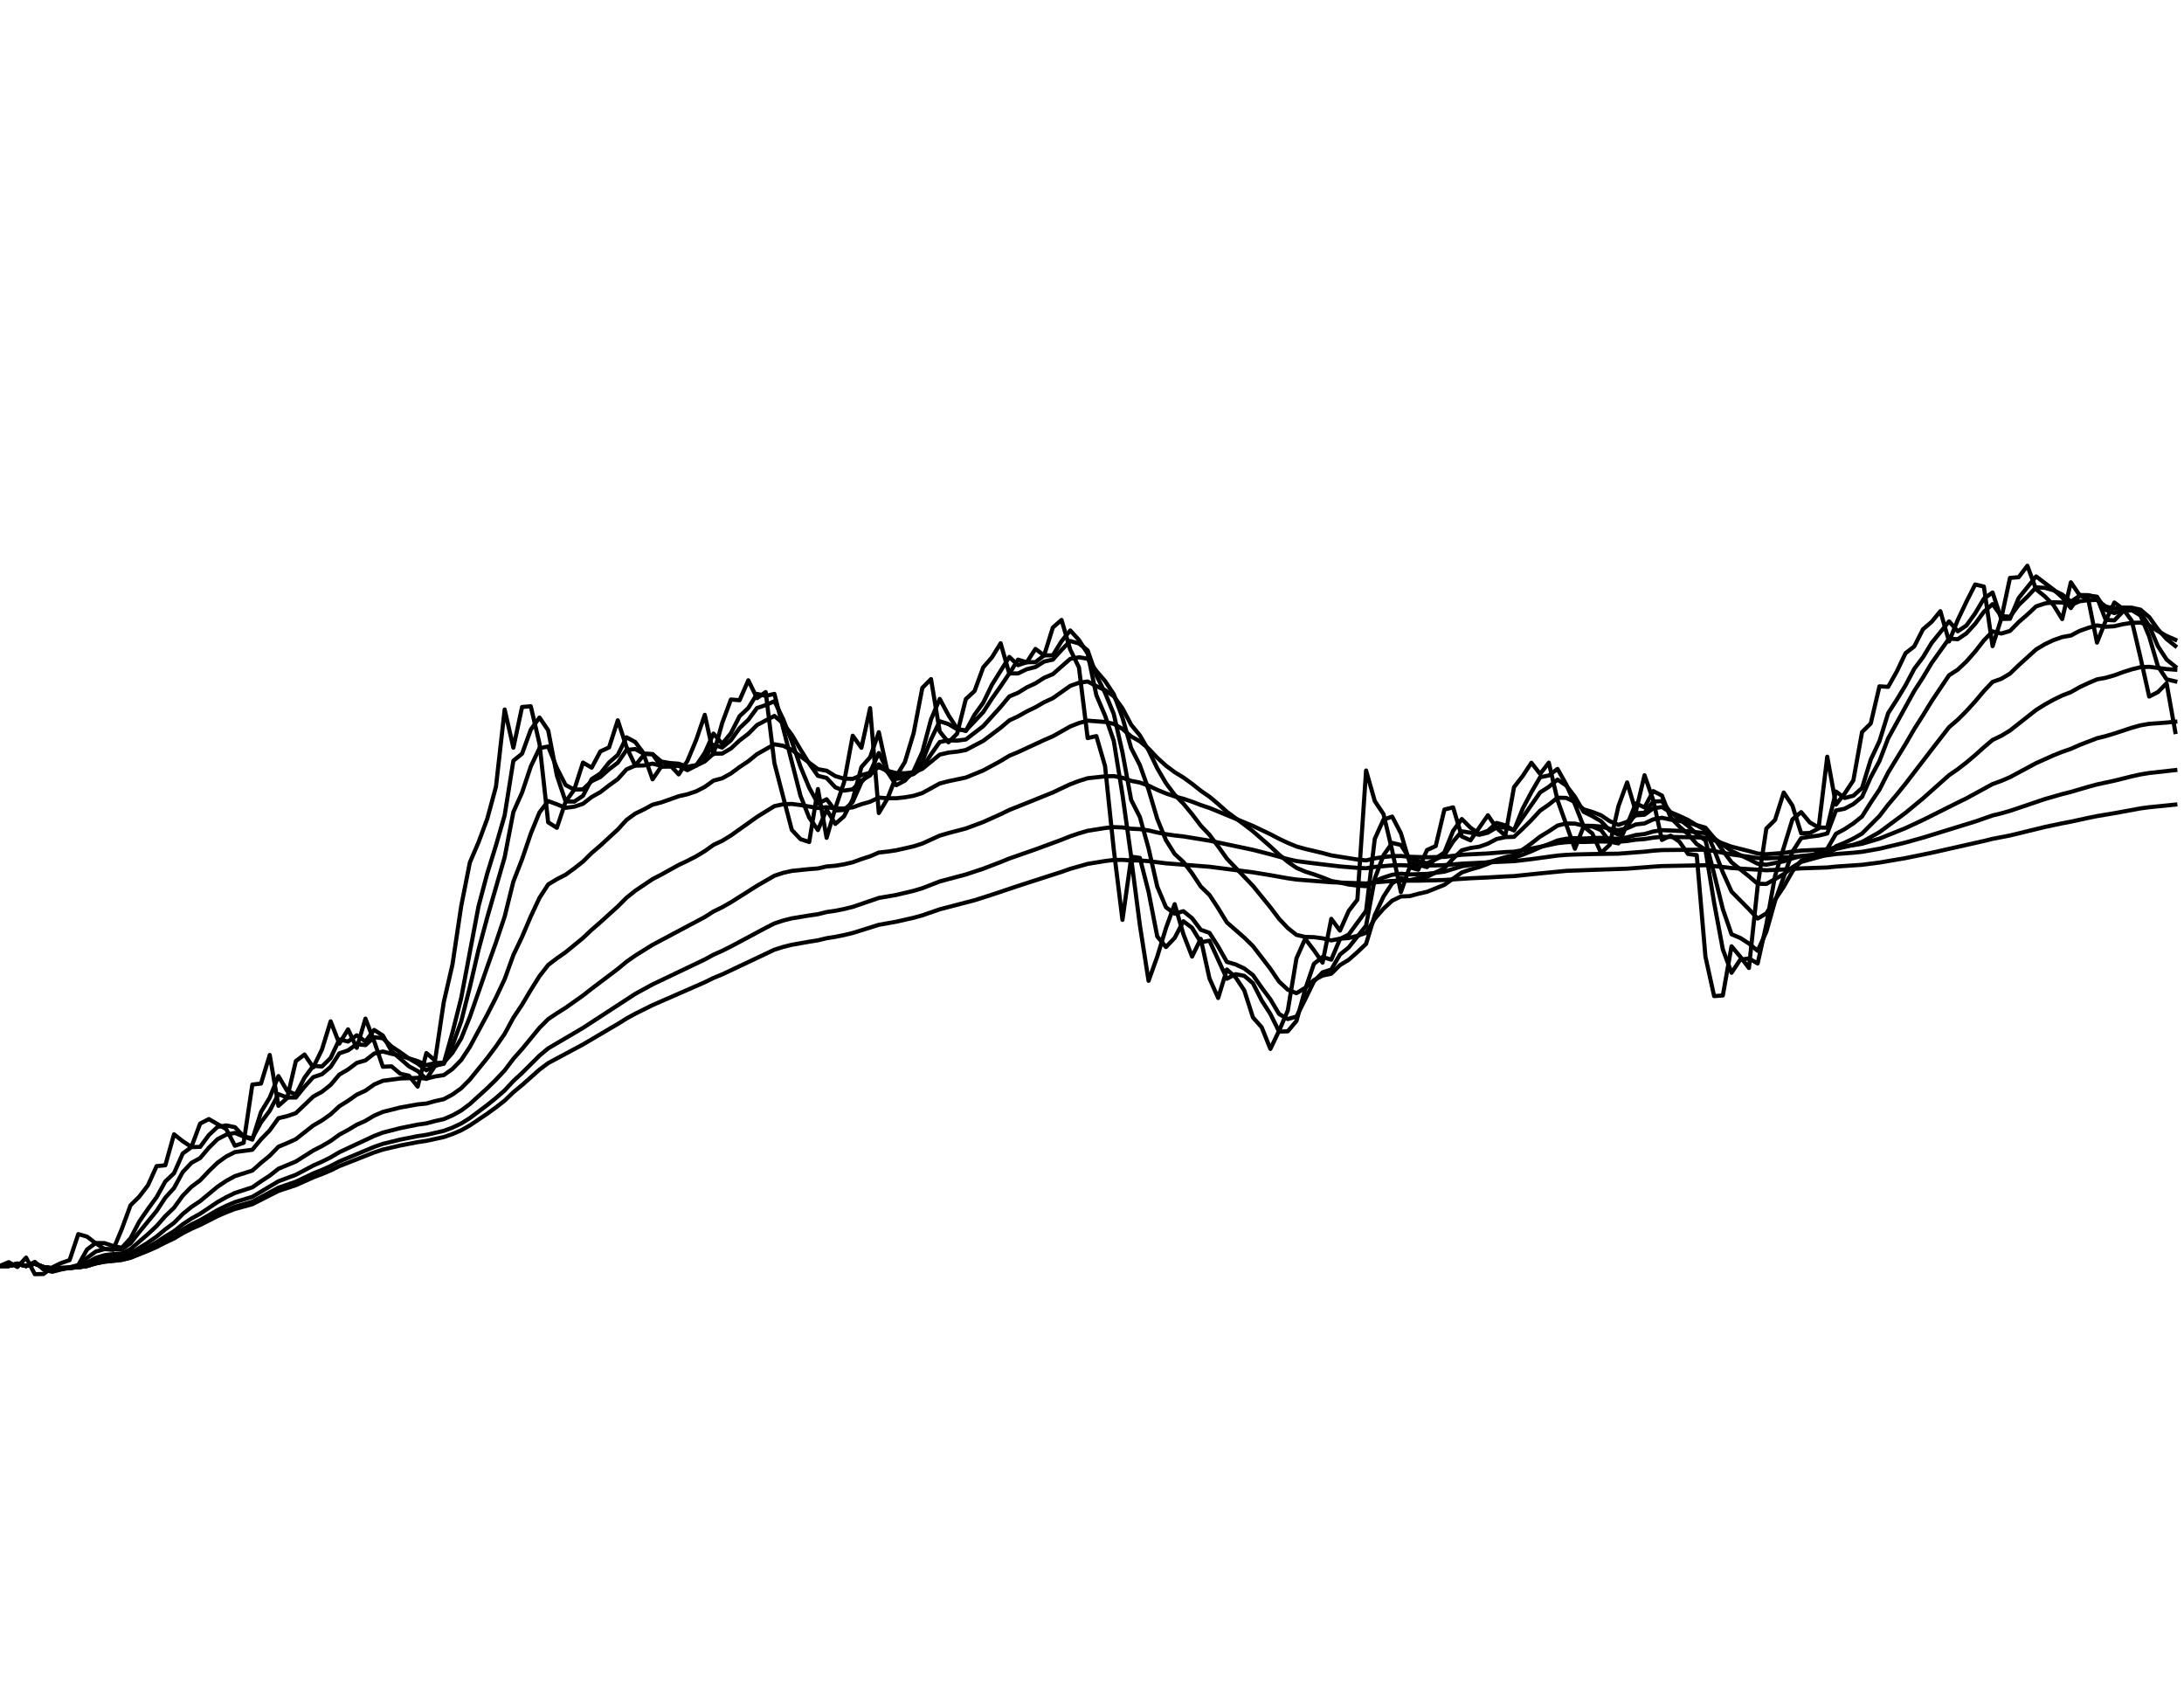 <?xml version="1.0" encoding="utf-8" standalone="no"?>
<!DOCTYPE svg PUBLIC "-//W3C//DTD SVG 1.1//EN"
  "http://www.w3.org/Graphics/SVG/1.1/DTD/svg11.dtd">
<svg xmlns:xlink="http://www.w3.org/1999/xlink" width="792pt" height="612pt" viewBox="0 0 792 612" xmlns="http://www.w3.org/2000/svg" version="1.1">
 <defs>
  <style type="text/css">*{stroke-linejoin: round; stroke-linecap: butt}</style>
 </defs>
 <g id="figure_1">
  <g id="patch_1">
   <path d="M 0 612 
L 792 612 
L 792 0 
L 0 0 
z
" style="fill: #ffffff"/>
  </g>
  <g id="axes_1">
   <g id="line2d_1">
    <path d="M 0 459 
L 3.155 457.653 
L 6.311 459.423 
L 9.466 455.99 
L 12.622 462.01 
L 15.777 461.944 
L 18.932 459.541 
L 22.088 458.01 
L 25.243 456.901 
L 28.398 447.476 
L 31.554 448.386 
L 34.709 450.802 
L 37.865 452.861 
L 41.02 453.178 
L 44.175 445.616 
L 47.331 437.033 
L 50.486 433.912 
L 53.641 429.807 
L 56.797 422.832 
L 59.952 422.517 
L 63.108 411.285 
L 66.263 413.794 
L 69.418 415.874 
L 72.574 407.409 
L 75.729 405.767 
L 82.04 409.405 
L 85.195 415.442 
L 88.351 414.382 
L 91.506 393.267 
L 94.661 392.879 
L 97.817 382.52 
L 100.972 400.967 
L 104.127 398.163 
L 107.283 384.755 
L 110.438 382.366 
L 113.594 387.033 
L 116.749 380.557 
L 119.904 370.333 
L 123.06 378.406 
L 126.215 373.234 
L 129.371 379.942 
L 132.526 369.342 
L 135.681 377.523 
L 138.837 386.801 
L 141.992 386.647 
L 145.147 389.315 
L 148.303 390.05 
L 151.458 394.004 
L 154.614 381.827 
L 157.769 384.524 
L 160.924 363.376 
L 164.08 349.753 
L 167.235 328.645 
L 170.39 312.729 
L 173.546 305.37 
L 176.701 296.884 
L 179.857 285.255 
L 183.012 257.27 
L 186.167 271.102 
L 189.323 256.345 
L 192.478 256.09 
L 195.633 269.621 
L 198.789 298.168 
L 201.944 300.152 
L 205.1 290.712 
L 208.255 286.308 
L 211.41 276.507 
L 214.566 278.345 
L 217.721 272.456 
L 220.876 271.003 
L 224.032 261.187 
L 227.187 270.838 
L 230.343 277.576 
L 233.498 273.714 
L 236.653 282.581 
L 239.809 277.91 
L 242.964 277.409 
L 246.12 280.795 
L 249.275 275.941 
L 252.43 268.373 
L 255.586 259.192 
L 258.741 273.449 
L 261.896 262.156 
L 265.052 253.643 
L 268.207 253.896 
L 271.363 246.67 
L 274.518 253.136 
L 277.673 250.927 
L 280.829 276.707 
L 287.139 300.919 
L 290.295 304.281 
L 293.45 305.3 
L 296.606 286.104 
L 299.761 303.789 
L 302.916 293.083 
L 306.072 283.73 
L 309.227 266.77 
L 312.382 271.135 
L 315.538 256.759 
L 318.693 294.807 
L 321.849 289.548 
L 325.004 281.468 
L 328.159 276.274 
L 331.315 265.857 
L 334.47 249.42 
L 337.625 246.235 
L 340.781 265.238 
L 343.936 269.161 
L 347.092 266.02 
L 350.247 253.484 
L 353.402 250.581 
L 356.558 241.967 
L 359.713 238.355 
L 362.869 233.244 
L 366.024 244.28 
L 369.179 239.178 
L 372.335 240.157 
L 375.49 235.292 
L 378.645 237.625 
L 381.801 227.526 
L 384.956 224.79 
L 388.112 235.534 
L 391.267 241.997 
L 394.422 267.62 
L 397.578 266.901 
L 400.733 277.776 
L 403.888 307.978 
L 407.044 333.54 
L 410.199 311.13 
L 413.355 335.412 
L 416.51 355.638 
L 419.665 346.88 
L 422.821 336.514 
L 425.976 327.844 
L 429.131 338.688 
L 432.287 346.843 
L 435.442 340.424 
L 438.598 354.774 
L 441.753 361.862 
L 444.908 351.548 
L 448.064 354.36 
L 451.219 359.103 
L 454.375 368.923 
L 457.53 372.47 
L 460.685 380.327 
L 463.841 373.77 
L 466.996 366.412 
L 470.151 347.476 
L 473.307 340.387 
L 476.462 344.537 
L 479.618 349.043 
L 482.773 333.174 
L 485.928 337.435 
L 489.084 330.322 
L 492.239 326.209 
L 495.394 279.384 
L 498.55 290.472 
L 501.705 295.188 
L 504.861 308.402 
L 508.016 323.492 
L 511.171 314.511 
L 514.327 315.332 
L 517.482 308.226 
L 520.637 306.778 
L 523.793 293.531 
L 526.948 292.739 
L 530.104 303.298 
L 533.259 304.702 
L 539.57 295.602 
L 542.725 300.222 
L 545.88 302.983 
L 549.036 285.424 
L 552.191 281.367 
L 555.347 276.574 
L 558.502 280.626 
L 561.657 276.541 
L 564.813 290.095 
L 571.124 307.766 
L 574.279 299.664 
L 577.434 302.213 
L 580.59 309.286 
L 583.745 306.32 
L 586.9 292.326 
L 590.056 283.696 
L 593.211 294.255 
L 596.367 281.097 
L 599.522 290.095 
L 602.677 304.561 
L 605.833 302.983 
L 608.988 305.159 
L 612.143 309.641 
L 615.299 310.066 
L 618.454 346.88 
L 621.61 361.181 
L 624.765 360.954 
L 627.92 343.126 
L 631.076 346.88 
L 634.231 350.987 
L 637.386 321.362 
L 640.542 300.431 
L 643.697 297.3 
L 646.853 287.363 
L 650.008 292.12 
L 653.163 302.143 
L 656.319 302.038 
L 659.474 300.396 
L 662.629 274.378 
L 665.785 291.742 
L 668.94 287.738 
L 672.096 282.952 
L 675.251 265.433 
L 678.406 262.318 
L 681.562 248.856 
L 684.717 249.044 
L 687.873 243.446 
L 691.028 236.836 
L 694.183 234.387 
L 697.339 228.176 
L 700.494 225.465 
L 703.649 221.612 
L 706.805 232.584 
L 709.96 224.79 
L 713.116 218.149 
L 716.271 211.925 
L 719.426 212.686 
L 722.582 234.297 
L 725.737 224.293 
L 728.892 209.544 
L 732.048 209.293 
L 735.203 205.139 
L 738.359 213.675 
L 741.514 216.232 
L 744.669 219.386 
L 747.825 224.468 
L 750.98 211.139 
L 754.135 215.804 
L 757.291 217.346 
L 760.446 233.004 
L 763.602 225.083 
L 766.757 218.465 
L 769.912 220.83 
L 773.068 225.083 
L 776.223 238.447 
L 779.378 252.567 
L 782.534 250.959 
L 785.689 247.761 
L 788.845 265.433 
L 788.845 265.433 
" clip-path="url(#p9fae71215c)" style="fill: none; stroke: #000000; stroke-width: 1.5; stroke-linecap: square"/>
   </g>
   <g id="line2d_2">
    <path d="M 0 459 
L 3.155 459 
L 6.311 458.102 
L 9.466 459.113 
L 12.622 457.553 
L 15.777 460.32 
L 18.932 461.145 
L 28.398 458.696 
L 31.554 453.065 
L 34.709 450.702 
L 37.865 450.742 
L 41.02 451.772 
L 44.175 452.446 
L 47.331 449.001 
L 50.486 442.973 
L 53.641 438.396 
L 56.797 434.065 
L 59.952 428.394 
L 63.108 425.399 
L 66.263 418.251 
L 69.418 415.944 
L 72.574 415.851 
L 75.729 411.568 
L 78.884 408.611 
L 82.04 408.064 
L 85.195 408.708 
L 88.351 412.059 
L 91.506 413.226 
L 94.661 403.179 
L 97.817 397.976 
L 100.972 390.18 
L 104.127 395.555 
L 107.283 396.84 
L 110.438 390.737 
L 113.594 386.481 
L 116.749 386.704 
L 119.904 383.602 
L 123.06 376.906 
L 126.215 377.648 
L 129.371 375.385 
L 132.526 377.626 
L 135.681 373.447 
L 138.837 375.474 
L 141.992 381.125 
L 148.303 386.64 
L 151.458 388.367 
L 154.614 391.224 
L 157.769 386.521 
L 160.924 385.552 
L 164.08 374.385 
L 167.235 361.924 
L 173.546 328.549 
L 176.701 316.699 
L 179.857 306.53 
L 183.012 295.612 
L 186.167 275.829 
L 189.323 273.292 
L 192.478 264.566 
L 195.633 260.174 
L 198.789 264.792 
L 201.944 281.19 
L 205.1 290.594 
L 208.255 290.664 
L 211.41 288.54 
L 214.566 282.499 
L 217.721 280.462 
L 220.876 276.475 
L 224.032 273.734 
L 227.187 267.347 
L 230.343 269.034 
L 233.498 273.26 
L 236.653 273.463 
L 239.809 278.012 
L 242.964 277.96 
L 246.12 277.694 
L 249.275 279.261 
L 252.43 277.628 
L 255.586 272.973 
L 258.741 265.994 
L 261.896 269.706 
L 265.052 265.876 
L 268.207 259.669 
L 271.363 256.727 
L 274.518 251.602 
L 277.673 252.325 
L 280.829 251.592 
L 290.295 288.573 
L 293.45 296.475 
L 296.606 300.976 
L 299.761 293.572 
L 302.916 298.761 
L 306.072 296.002 
L 309.227 289.845 
L 312.382 278.129 
L 315.538 274.562 
L 318.693 265.482 
L 321.849 279.909 
L 325.004 284.713 
L 328.159 283.045 
L 331.315 279.615 
L 334.47 272.651 
L 337.625 260.845 
L 340.781 253.426 
L 343.936 259.308 
L 347.092 264.159 
L 350.247 265.043 
L 353.402 259.171 
L 356.558 254.804 
L 359.713 248.287 
L 366.024 238.196 
L 369.179 241.186 
L 372.335 240.124 
L 375.49 240.091 
L 378.645 237.649 
L 381.801 237.612 
L 384.956 232.505 
L 388.112 228.599 
L 391.267 232.054 
L 394.422 236.987 
L 397.578 252.07 
L 400.733 259.475 
L 403.888 268.62 
L 407.044 288.077 
L 410.199 310.623 
L 413.355 311.061 
L 416.51 323.342 
L 419.665 339.57 
L 422.821 343.381 
L 425.976 340.085 
L 429.131 334.044 
L 432.287 336.424 
L 435.442 341.643 
L 438.598 341.092 
L 444.908 354.89 
L 448.064 353.227 
L 451.219 353.829 
L 454.375 356.525 
L 457.53 362.765 
L 460.685 367.658 
L 463.841 374.055 
L 466.996 373.95 
L 470.151 370.183 
L 473.307 358.757 
L 476.462 349.498 
L 479.618 346.986 
L 482.773 347.975 
L 485.928 340.465 
L 489.084 338.866 
L 495.394 330.265 
L 498.55 304.156 
L 501.705 297.178 
L 504.861 296.089 
L 508.016 302.137 
L 511.171 312.708 
L 517.482 314.419 
L 520.637 311.28 
L 523.793 309.08 
L 526.948 301.26 
L 530.104 296.979 
L 533.259 300.12 
L 536.414 302.37 
L 539.57 301.25 
L 542.725 298.381 
L 545.88 299.285 
L 549.036 301.124 
L 552.191 293.202 
L 555.347 287.229 
L 558.502 281.822 
L 561.657 281.178 
L 564.813 278.808 
L 567.968 284.41 
L 571.124 291.621 
L 574.279 299.647 
L 577.434 299.684 
L 580.59 300.988 
L 583.745 305.189 
L 586.9 305.806 
L 590.056 299.058 
L 593.211 291.31 
L 596.367 292.772 
L 599.522 286.851 
L 602.677 288.452 
L 605.833 296.454 
L 608.988 299.697 
L 612.143 302.419 
L 615.299 306.054 
L 618.454 308.109 
L 621.61 327.343 
L 624.765 344.258 
L 627.92 352.713 
L 631.076 347.985 
L 634.231 347.521 
L 637.386 349.345 
L 640.542 335.253 
L 643.697 317.598 
L 650.008 297.091 
L 653.163 294.471 
L 656.319 298.217 
L 659.474 300.039 
L 662.629 300.122 
L 665.785 287.002 
L 668.94 289.35 
L 672.096 288.525 
L 675.251 285.722 
L 678.406 275.419 
L 681.562 268.746 
L 684.717 258.584 
L 687.873 253.69 
L 691.028 248.475 
L 694.183 242.508 
L 697.339 238.326 
L 700.494 233.113 
L 706.805 225.305 
L 709.96 228.894 
L 713.116 226.79 
L 716.271 222.392 
L 719.426 217.068 
L 722.582 214.828 
L 725.737 224.431 
L 728.892 224.36 
L 732.048 216.84 
L 738.359 209.005 
L 744.669 213.776 
L 747.825 216.581 
L 750.98 220.482 
L 754.135 215.75 
L 757.291 215.789 
L 760.446 216.583 
L 763.602 224.748 
L 766.757 224.938 
L 769.912 221.69 
L 773.068 221.262 
L 776.223 223.169 
L 779.378 230.778 
L 782.534 241.588 
L 785.689 246.314 
L 788.845 247.066 
L 788.845 247.066 
" clip-path="url(#p9fae71215c)" style="fill: none; stroke: #000000; stroke-width: 1.5; stroke-linecap: square"/>
   </g>
   <g id="line2d_3">
    <path d="M 0 459 
L 3.155 459 
L 6.311 458.211 
L 9.466 459.048 
L 12.622 457.911 
L 15.777 459.837 
L 18.932 460.543 
L 22.088 460.221 
L 28.398 459.296 
L 31.554 456.135 
L 34.709 453.814 
L 37.865 452.918 
L 44.175 452.983 
L 47.331 450.812 
L 50.486 446.758 
L 56.797 439.075 
L 59.952 434.267 
L 63.108 430.783 
L 66.263 424.994 
L 69.418 421.646 
L 72.574 419.903 
L 75.729 416.179 
L 78.884 413.066 
L 82.04 411.419 
L 85.195 410.785 
L 88.351 412.107 
L 91.506 412.729 
L 94.661 406.94 
L 97.817 402.75 
L 100.972 396.736 
L 104.127 397.936 
L 107.283 397.967 
L 110.438 394.042 
L 113.594 390.567 
L 116.749 389.503 
L 119.904 386.839 
L 123.06 381.931 
L 126.215 380.864 
L 129.371 378.588 
L 132.526 378.953 
L 135.681 376.084 
L 138.837 376.463 
L 141.992 379.451 
L 145.147 381.547 
L 148.303 383.814 
L 151.458 385.646 
L 154.614 388.081 
L 157.769 386.228 
L 160.924 385.728 
L 164.08 379.117 
L 167.235 370.392 
L 170.39 357.91 
L 173.546 344.347 
L 176.701 332.632 
L 183.012 310.815 
L 186.167 294.435 
L 189.323 287.375 
L 192.478 277.935 
L 195.633 271.289 
L 198.789 270.674 
L 201.944 278.479 
L 205.1 284.637 
L 208.255 286.312 
L 211.41 286.206 
L 214.566 283.252 
L 217.721 281.732 
L 220.876 278.935 
L 224.032 276.551 
L 227.187 271.949 
L 230.343 271.594 
L 233.498 273.33 
L 236.653 273.461 
L 239.809 276.128 
L 242.964 276.675 
L 246.12 276.914 
L 249.275 278.061 
L 252.43 277.414 
L 255.586 274.712 
L 258.741 270.076 
L 261.896 271.047 
L 265.052 268.408 
L 268.207 264.003 
L 271.363 260.997 
L 274.518 256.721 
L 277.673 255.659 
L 280.829 254.245 
L 283.984 260.706 
L 287.139 268.826 
L 290.295 278.039 
L 293.45 285.623 
L 296.606 291.346 
L 299.761 289.811 
L 302.916 293.902 
L 306.072 293.691 
L 309.227 290.784 
L 312.382 283.622 
L 315.538 279.942 
L 318.693 273.035 
L 321.849 279.363 
L 325.004 282.376 
L 328.159 282.144 
L 331.315 280.447 
L 334.47 276.115 
L 337.625 268.083 
L 340.781 261.505 
L 343.936 262.552 
L 347.092 264.438 
L 350.247 264.878 
L 356.558 258.193 
L 359.713 253.325 
L 362.869 248.848 
L 366.024 244.168 
L 369.179 244.187 
L 372.335 242.653 
L 375.49 241.866 
L 378.645 239.878 
L 381.801 239.174 
L 384.956 235.68 
L 388.112 232.427 
L 391.267 233.322 
L 394.422 235.816 
L 397.578 244.869 
L 400.733 251.202 
L 403.888 258.847 
L 407.044 272.807 
L 410.199 290.047 
L 413.355 296.23 
L 416.51 307.586 
L 419.665 321.473 
L 422.821 328.96 
L 425.976 331.284 
L 429.131 330.391 
L 432.287 332.937 
L 435.442 337.136 
L 438.598 338.244 
L 441.753 343.201 
L 444.908 348.776 
L 448.064 349.689 
L 451.219 351.162 
L 454.375 353.579 
L 457.53 358.121 
L 460.685 362.349 
L 463.841 367.667 
L 466.996 369.495 
L 470.151 368.604 
L 473.307 362.37 
L 476.462 355.883 
L 479.618 352.565 
L 482.773 351.544 
L 485.928 346.106 
L 489.084 343.554 
L 495.394 335.633 
L 498.55 318.554 
L 501.705 310.123 
L 504.861 305.638 
L 508.016 306.38 
L 511.171 311.292 
L 517.482 313.024 
L 523.793 310.103 
L 526.948 305.148 
L 530.104 301.428 
L 533.259 301.925 
L 536.414 302.705 
L 539.57 301.925 
L 542.725 300.027 
L 545.88 300.055 
L 549.036 300.938 
L 558.502 287.326 
L 561.657 285.307 
L 564.813 282.681 
L 567.968 284.814 
L 571.124 288.901 
L 574.279 294.363 
L 577.434 295.918 
L 580.59 297.765 
L 583.745 301.123 
L 586.9 302.643 
L 590.056 299.593 
L 593.211 294.875 
L 596.367 294.687 
L 599.522 290.645 
L 602.677 290.49 
L 605.833 294.602 
L 612.143 299.46 
L 615.299 302.462 
L 618.454 304.703 
L 621.61 316.851 
L 624.765 329.641 
L 627.92 338.765 
L 631.076 340.088 
L 634.231 342.116 
L 637.386 344.757 
L 640.542 337.867 
L 643.697 326.713 
L 646.853 317.964 
L 650.008 308.847 
L 653.163 303.901 
L 656.319 303.383 
L 659.474 302.987 
L 662.629 302.222 
L 665.785 293.876 
L 668.94 293.229 
L 672.096 291.55 
L 675.251 288.932 
L 678.406 281.828 
L 681.562 275.941 
L 684.717 267.728 
L 694.183 250.523 
L 697.339 245.657 
L 700.494 240.385 
L 706.805 231.551 
L 709.96 231.78 
L 713.116 229.638 
L 716.271 226.17 
L 719.426 221.847 
L 722.582 219.057 
L 725.737 223.398 
L 728.892 223.615 
L 732.048 219.37 
L 735.203 216.341 
L 738.359 212.968 
L 741.514 213.142 
L 744.669 214.021 
L 747.825 215.566 
L 750.98 218.144 
L 754.135 216.059 
L 757.291 215.978 
L 760.446 216.361 
L 763.602 221.158 
L 766.757 222.311 
L 769.912 221.188 
L 773.068 221.092 
L 776.223 222.246 
L 779.378 226.928 
L 782.534 234.303 
L 785.689 239.155 
L 788.845 241.707 
L 788.845 241.707 
" clip-path="url(#p9fae71215c)" style="fill: none; stroke: #000000; stroke-width: 1.5; stroke-linecap: square"/>
   </g>
   <g id="line2d_4">
    <path d="M 0 459 
L 3.155 459 
L 6.311 458.268 
L 9.466 459.018 
L 12.622 458.078 
L 15.777 459.604 
L 18.932 460.18 
L 22.088 460.035 
L 28.398 459.454 
L 31.554 457.872 
L 34.709 456.099 
L 37.865 455.136 
L 41.02 454.731 
L 44.175 454.46 
L 47.331 452.939 
L 53.641 447.494 
L 56.797 444.546 
L 59.952 440.951 
L 63.108 437.918 
L 66.263 433.551 
L 69.418 430.328 
L 72.574 427.98 
L 75.729 424.645 
L 78.884 421.592 
L 82.04 419.336 
L 85.195 417.738 
L 91.506 416.891 
L 94.661 413.093 
L 97.817 409.848 
L 100.972 405.454 
L 104.127 404.703 
L 107.283 403.624 
L 113.594 397.606 
L 116.749 395.869 
L 119.904 393.369 
L 123.06 389.622 
L 126.215 387.782 
L 129.371 385.406 
L 132.526 384.493 
L 135.681 382.022 
L 138.837 381.26 
L 141.992 382.1 
L 145.147 382.782 
L 151.458 384.751 
L 154.614 386.194 
L 157.769 385.469 
L 160.924 385.295 
L 164.08 381.745 
L 167.235 376.556 
L 170.39 368.723 
L 176.701 350.586 
L 179.857 341.712 
L 183.012 332.336 
L 186.167 319.645 
L 189.323 311.56 
L 192.478 302.291 
L 195.633 294.574 
L 198.789 290.45 
L 201.944 291.622 
L 205.1 292.912 
L 208.255 292.499 
L 211.41 291.451 
L 214.566 288.982 
L 217.721 287.212 
L 220.876 284.772 
L 224.032 282.497 
L 227.187 278.973 
L 230.343 277.61 
L 233.498 277.546 
L 236.653 276.879 
L 239.809 277.727 
L 246.12 277.586 
L 249.275 278.033 
L 252.43 277.634 
L 255.586 276.076 
L 258.741 273.277 
L 261.896 273.241 
L 265.052 271.4 
L 268.207 268.471 
L 271.363 266.075 
L 274.518 262.888 
L 280.829 259.596 
L 283.984 262.27 
L 287.139 266.437 
L 290.295 271.784 
L 293.45 276.849 
L 296.606 281.305 
L 299.761 282.076 
L 302.916 285.476 
L 306.072 286.675 
L 309.227 286.201 
L 312.382 283.045 
L 315.538 281.128 
L 318.693 277.151 
L 321.849 279.934 
L 325.004 281.463 
L 328.159 281.477 
L 331.315 280.649 
L 334.47 278.257 
L 337.625 273.529 
L 340.781 269.048 
L 343.936 268.432 
L 347.092 268.543 
L 350.247 268.131 
L 356.558 263.292 
L 362.869 256.301 
L 366.024 252.522 
L 369.179 251.193 
L 372.335 249.248 
L 375.49 247.783 
L 378.645 245.756 
L 381.801 244.443 
L 388.112 238.891 
L 391.267 238.317 
L 394.422 238.864 
L 397.578 243.281 
L 400.733 246.937 
L 403.888 251.682 
L 407.044 260.211 
L 410.199 271.247 
L 413.355 277.42 
L 416.51 286.306 
L 419.665 296.911 
L 422.821 304.646 
L 425.976 309.645 
L 429.131 312.537 
L 432.287 316.673 
L 435.442 321.443 
L 438.598 324.491 
L 441.753 329.304 
L 444.908 334.463 
L 451.219 339.975 
L 454.375 343.061 
L 460.685 351.27 
L 463.841 355.935 
L 466.996 358.848 
L 470.151 360.13 
L 473.307 358.18 
L 476.462 355.395 
L 479.618 353.735 
L 482.773 353.063 
L 485.928 349.942 
L 489.084 348.018 
L 492.239 345.243 
L 495.394 342.242 
L 498.55 331.848 
L 501.705 325.106 
L 504.861 320.264 
L 508.016 318.363 
L 511.171 319.17 
L 514.327 318.429 
L 517.482 317.923 
L 523.793 314.786 
L 526.948 311.328 
L 530.104 308.31 
L 533.259 307.488 
L 536.414 307.018 
L 539.57 305.902 
L 542.725 304.215 
L 545.88 303.541 
L 549.036 303.423 
L 552.191 300.479 
L 555.347 297.346 
L 558.502 293.932 
L 561.657 291.738 
L 564.813 289.229 
L 567.968 289.318 
L 571.124 290.797 
L 574.279 293.44 
L 577.434 294.401 
L 580.59 295.612 
L 583.745 297.742 
L 586.9 299.083 
L 590.056 297.975 
L 593.211 295.649 
L 596.367 295.408 
L 599.522 293.107 
L 602.677 292.626 
L 605.833 294.514 
L 608.988 295.85 
L 612.143 297.31 
L 615.299 299.252 
L 618.454 300.956 
L 621.61 308.082 
L 624.765 316.312 
L 627.92 323.287 
L 634.231 329.685 
L 637.386 333.066 
L 640.542 331.205 
L 643.697 326.218 
L 646.853 321.529 
L 650.008 315.956 
L 653.163 312.106 
L 656.319 310.523 
L 662.629 307.788 
L 665.785 302.336 
L 668.94 300.638 
L 672.096 298.559 
L 675.251 296.03 
L 678.406 291.017 
L 681.562 286.314 
L 684.717 280.112 
L 691.028 269.785 
L 694.183 264.337 
L 697.339 259.385 
L 700.494 254.217 
L 706.805 244.831 
L 709.96 242.814 
L 713.116 239.838 
L 716.271 236.242 
L 719.426 232.196 
L 722.582 228.939 
L 725.737 229.718 
L 728.892 228.774 
L 732.048 225.563 
L 735.203 222.842 
L 738.359 219.877 
L 741.514 218.823 
L 744.669 218.362 
L 747.825 218.48 
L 750.98 219.39 
L 754.135 218.016 
L 757.291 217.615 
L 760.446 217.525 
L 763.602 219.902 
L 766.757 220.692 
L 769.912 220.295 
L 773.068 220.342 
L 776.223 221.059 
L 779.378 223.751 
L 782.534 228.177 
L 785.689 231.709 
L 788.845 234.215 
L 788.845 234.215 
" clip-path="url(#p9fae71215c)" style="fill: none; stroke: #000000; stroke-width: 1.5; stroke-linecap: square"/>
   </g>
   <g id="line2d_5">
    <path d="M 0 459 
L 3.155 459 
L 6.311 458.297 
L 9.466 459.004 
L 12.622 458.155 
L 15.777 459.496 
L 18.932 459.997 
L 22.088 459.914 
L 28.398 459.492 
L 31.554 458.613 
L 34.709 457.231 
L 37.865 456.406 
L 44.175 455.641 
L 47.331 454.496 
L 53.641 450.552 
L 56.797 448.369 
L 59.952 445.737 
L 63.108 443.391 
L 66.263 440.199 
L 69.418 437.616 
L 72.574 435.521 
L 78.884 430.295 
L 82.04 428.183 
L 85.195 426.453 
L 91.506 424.447 
L 94.661 421.634 
L 97.817 419.057 
L 100.972 415.795 
L 104.127 414.485 
L 107.283 413.05 
L 113.594 408.099 
L 116.749 406.267 
L 119.904 404.035 
L 123.06 401.11 
L 126.215 399.152 
L 129.371 396.92 
L 132.526 395.465 
L 135.681 393.224 
L 138.837 391.885 
L 145.147 391.047 
L 151.458 390.829 
L 154.614 391.096 
L 157.769 390.314 
L 160.924 389.827 
L 164.08 387.586 
L 167.235 384.367 
L 170.39 379.585 
L 176.701 367.878 
L 179.857 361.707 
L 183.012 355.023 
L 186.167 346.298 
L 189.323 339.694 
L 192.478 332.299 
L 195.633 325.561 
L 198.789 320.696 
L 201.944 318.789 
L 205.1 317.172 
L 208.255 314.881 
L 211.41 312.404 
L 214.566 309.284 
L 217.721 306.593 
L 224.032 300.779 
L 227.187 297.317 
L 230.343 295.012 
L 233.498 293.492 
L 236.653 291.769 
L 239.809 290.95 
L 246.12 288.711 
L 249.275 288.001 
L 252.43 286.941 
L 255.586 285.324 
L 258.741 283.049 
L 261.896 282.201 
L 265.052 280.457 
L 268.207 278.124 
L 271.363 276.016 
L 274.518 273.455 
L 280.829 269.88 
L 283.984 270.405 
L 287.139 271.884 
L 296.606 278.895 
L 299.761 279.458 
L 302.916 281.412 
L 306.072 282.339 
L 309.227 282.42 
L 312.382 281.066 
L 315.538 280.2 
L 318.693 278.17 
L 321.849 279.505 
L 325.004 280.307 
L 328.159 280.374 
L 331.315 280.003 
L 334.47 278.778 
L 340.781 273.623 
L 343.936 272.885 
L 347.092 272.539 
L 350.247 271.958 
L 356.558 268.636 
L 362.869 263.878 
L 366.024 261.207 
L 369.179 259.743 
L 372.335 257.968 
L 375.49 256.437 
L 378.645 254.616 
L 381.801 253.159 
L 388.112 248.694 
L 391.267 247.573 
L 394.422 247.102 
L 397.578 248.771 
L 400.733 250.245 
L 403.888 252.458 
L 407.044 256.826 
L 410.199 262.786 
L 413.355 266.632 
L 416.51 272.037 
L 419.665 278.564 
L 422.821 283.968 
L 425.976 288.178 
L 429.131 291.392 
L 432.287 295.206 
L 435.442 299.361 
L 438.598 302.694 
L 441.753 306.894 
L 444.908 311.328 
L 454.375 321.219 
L 460.685 328.975 
L 463.841 333.161 
L 466.996 336.499 
L 470.151 338.982 
L 473.307 339.717 
L 476.462 339.805 
L 479.618 340.229 
L 482.773 340.991 
L 485.928 340.359 
L 489.084 340.132 
L 492.239 339.323 
L 495.394 338.234 
L 498.55 333.138 
L 501.705 329.494 
L 504.861 326.576 
L 508.016 325.054 
L 511.171 324.938 
L 514.327 324.083 
L 517.482 323.367 
L 523.793 320.833 
L 530.104 316.347 
L 533.259 315.263 
L 536.414 314.393 
L 539.57 313.219 
L 542.725 311.755 
L 545.88 310.802 
L 549.036 310.161 
L 552.191 308.074 
L 555.347 305.82 
L 558.502 303.343 
L 561.657 301.435 
L 564.813 299.339 
L 567.968 298.586 
L 571.124 298.634 
L 574.279 299.41 
L 577.434 299.452 
L 580.59 299.704 
L 583.745 300.518 
L 586.9 301.025 
L 590.056 300.322 
L 593.211 298.94 
L 596.367 298.568 
L 599.522 297.101 
L 602.677 296.524 
L 605.833 297.196 
L 608.988 297.672 
L 612.143 298.281 
L 618.454 300.1 
L 621.61 303.858 
L 624.765 308.448 
L 627.92 312.673 
L 634.231 317.74 
L 637.386 320.445 
L 640.542 320.515 
L 646.853 316.973 
L 650.008 314.44 
L 653.163 312.536 
L 662.629 309.93 
L 665.785 306.859 
L 668.94 305.564 
L 672.096 304.038 
L 675.251 302.238 
L 681.562 295.883 
L 684.717 291.773 
L 687.873 288.052 
L 691.028 284.153 
L 700.494 271.801 
L 706.805 263.669 
L 709.96 260.973 
L 713.116 257.808 
L 716.271 254.324 
L 719.426 250.58 
L 722.582 247.249 
L 725.737 246.134 
L 728.892 244.249 
L 732.048 241.207 
L 738.359 235.492 
L 741.514 233.6 
L 744.669 232.1 
L 747.825 231.001 
L 750.98 230.431 
L 754.135 228.763 
L 757.291 227.648 
L 760.446 226.762 
L 763.602 227.261 
L 766.757 227.064 
L 769.912 226.32 
L 773.068 225.838 
L 776.223 225.751 
L 779.378 226.769 
L 782.534 228.827 
L 785.689 230.596 
L 788.845 231.973 
L 788.845 231.973 
" clip-path="url(#p9fae71215c)" style="fill: none; stroke: #000000; stroke-width: 1.5; stroke-linecap: square"/>
   </g>
   <g id="line2d_6">
    <path d="M 0 459 
L 3.155 459 
L 6.311 458.312 
L 9.466 458.992 
L 12.622 458.192 
L 15.777 459.445 
L 18.932 459.908 
L 22.088 459.848 
L 28.398 459.497 
L 31.554 458.921 
L 34.709 457.742 
L 37.865 457.016 
L 44.175 456.288 
L 47.331 455.34 
L 53.641 452.168 
L 56.797 450.415 
L 59.952 448.326 
L 63.108 446.433 
L 66.263 443.929 
L 69.418 441.842 
L 72.574 440.092 
L 78.884 435.867 
L 82.04 434.086 
L 85.195 432.563 
L 91.506 430.509 
L 94.661 428.323 
L 97.817 426.275 
L 100.972 423.778 
L 107.283 421.155 
L 113.594 417.168 
L 116.749 415.557 
L 119.904 413.702 
L 123.06 411.42 
L 126.215 409.704 
L 129.371 407.824 
L 132.526 406.402 
L 135.681 404.521 
L 138.837 403.166 
L 145.147 401.579 
L 151.458 400.447 
L 154.614 400.136 
L 157.769 399.255 
L 160.924 398.55 
L 164.08 396.864 
L 167.235 394.604 
L 170.39 391.424 
L 176.701 383.634 
L 179.857 379.433 
L 183.012 374.857 
L 186.167 369.036 
L 189.323 364.27 
L 192.478 358.973 
L 195.633 353.947 
L 198.789 349.897 
L 201.944 347.48 
L 205.1 345.281 
L 211.41 340.106 
L 214.566 337.128 
L 217.721 334.39 
L 224.032 328.685 
L 227.187 325.525 
L 230.343 322.998 
L 236.653 318.757 
L 239.809 317.118 
L 246.12 313.622 
L 249.275 312.145 
L 252.43 310.512 
L 255.586 308.603 
L 258.741 306.35 
L 261.896 304.874 
L 265.052 302.942 
L 274.518 296.205 
L 280.829 292.302 
L 283.984 291.617 
L 287.139 291.502 
L 290.295 291.906 
L 296.606 292.983 
L 299.761 292.685 
L 302.916 293.159 
L 306.072 293.156 
L 309.227 292.747 
L 312.382 291.603 
L 315.538 290.706 
L 318.693 289.2 
L 321.849 289.439 
L 325.004 289.444 
L 328.159 289.1 
L 331.315 288.543 
L 334.47 287.55 
L 340.781 284.088 
L 343.936 283.267 
L 350.247 281.932 
L 356.558 279.354 
L 362.869 275.94 
L 366.024 274.029 
L 369.179 272.717 
L 378.645 268.328 
L 381.801 266.972 
L 388.112 263.404 
L 391.267 262.177 
L 394.422 261.297 
L 400.733 261.791 
L 403.888 262.46 
L 407.044 264.285 
L 410.199 267.026 
L 413.355 268.799 
L 416.51 271.446 
L 419.665 274.763 
L 422.821 277.627 
L 425.976 279.986 
L 429.131 281.916 
L 432.287 284.198 
L 435.442 286.712 
L 438.598 288.88 
L 441.753 291.525 
L 444.908 294.347 
L 451.219 298.992 
L 454.375 301.424 
L 460.685 306.913 
L 463.841 309.88 
L 466.996 312.475 
L 470.151 314.678 
L 473.307 316.029 
L 476.462 317.033 
L 479.618 318.169 
L 482.773 319.443 
L 485.928 320.008 
L 489.084 320.727 
L 492.239 321.118 
L 495.394 321.319 
L 498.55 319.463 
L 501.705 318.19 
L 504.861 317.184 
L 508.016 316.794 
L 511.171 317.065 
L 517.482 316.866 
L 523.793 316.058 
L 530.104 314.097 
L 539.57 312.661 
L 542.725 311.915 
L 545.88 311.401 
L 549.036 311.028 
L 552.191 309.903 
L 555.347 308.647 
L 558.502 307.231 
L 561.657 306.062 
L 564.813 304.761 
L 567.968 304.12 
L 571.124 303.891 
L 574.279 304.051 
L 577.434 303.862 
L 580.59 303.792 
L 583.745 304.026 
L 586.9 304.126 
L 590.056 303.627 
L 593.211 302.77 
L 596.367 302.413 
L 599.522 301.497 
L 602.677 301.013 
L 612.143 301.409 
L 618.454 302.115 
L 621.61 303.965 
L 627.92 308.563 
L 634.231 311.545 
L 637.386 313.186 
L 640.542 313.539 
L 646.853 312.311 
L 650.008 311.234 
L 653.163 310.413 
L 662.629 309.337 
L 665.785 307.811 
L 668.94 307.126 
L 672.096 306.296 
L 675.251 305.292 
L 681.562 301.733 
L 691.028 294.724 
L 697.339 289.501 
L 706.805 281.08 
L 709.96 278.901 
L 713.116 276.452 
L 716.271 273.798 
L 719.426 270.963 
L 722.582 268.303 
L 725.737 266.794 
L 728.892 264.887 
L 738.359 257.435 
L 741.514 255.466 
L 744.669 253.711 
L 747.825 252.183 
L 750.98 250.958 
L 754.135 249.168 
L 757.291 247.684 
L 760.446 246.339 
L 763.602 245.762 
L 766.757 244.859 
L 769.912 243.697 
L 773.068 242.694 
L 776.223 241.927 
L 779.378 241.779 
L 785.689 242.601 
L 788.845 242.822 
L 788.845 242.822 
" clip-path="url(#p9fae71215c)" style="fill: none; stroke: #000000; stroke-width: 1.5; stroke-linecap: square"/>
   </g>
   <g id="line2d_7">
    <path d="M 0 459 
L 3.155 459 
L 6.311 458.319 
L 9.466 458.983 
L 12.622 458.21 
L 15.777 459.42 
L 18.932 459.864 
L 25.243 459.661 
L 28.398 459.496 
L 31.554 459.019 
L 34.709 457.978 
L 37.865 457.306 
L 44.175 456.611 
L 47.331 455.762 
L 53.641 452.964 
L 56.797 451.425 
L 59.952 449.605 
L 63.108 447.95 
L 66.263 445.792 
L 69.418 443.977 
L 72.574 442.437 
L 78.884 438.785 
L 82.04 437.226 
L 85.195 435.875 
L 91.506 433.963 
L 100.972 428.321 
L 107.283 425.968 
L 113.594 422.616 
L 116.749 421.222 
L 119.904 419.654 
L 123.06 417.776 
L 135.681 411.881 
L 138.837 410.672 
L 145.147 409.052 
L 151.458 407.776 
L 154.614 407.323 
L 157.769 406.491 
L 160.924 405.783 
L 164.08 404.42 
L 167.235 402.671 
L 170.39 400.303 
L 176.701 394.574 
L 179.857 391.479 
L 183.012 388.118 
L 186.167 383.919 
L 189.323 380.374 
L 195.633 372.691 
L 198.789 369.53 
L 201.944 367.407 
L 205.1 365.424 
L 211.41 360.966 
L 214.566 358.487 
L 220.876 353.723 
L 224.032 351.334 
L 227.187 348.724 
L 230.343 346.504 
L 236.653 342.575 
L 255.586 332.5 
L 258.741 330.495 
L 261.896 328.964 
L 265.052 327.161 
L 274.518 321.181 
L 280.829 317.543 
L 283.984 316.488 
L 287.139 315.787 
L 293.45 315.137 
L 296.606 314.892 
L 299.761 314.169 
L 302.916 313.912 
L 306.072 313.395 
L 309.227 312.656 
L 312.382 311.497 
L 315.538 310.485 
L 318.693 309.124 
L 321.849 308.776 
L 325.004 308.307 
L 331.315 306.879 
L 334.47 305.866 
L 340.781 302.991 
L 343.936 302.066 
L 350.247 300.409 
L 356.558 298.058 
L 362.869 295.224 
L 366.024 293.682 
L 372.335 291.165 
L 381.801 287.335 
L 388.112 284.356 
L 391.267 283.172 
L 394.422 282.184 
L 400.733 281.498 
L 403.888 281.413 
L 407.044 282.005 
L 410.199 283.13 
L 413.355 283.752 
L 416.51 284.877 
L 419.665 286.397 
L 422.821 287.704 
L 425.976 288.767 
L 429.131 289.623 
L 432.287 290.689 
L 435.442 291.902 
L 438.598 292.955 
L 451.219 298.17 
L 454.375 299.478 
L 460.685 302.485 
L 463.841 304.138 
L 466.996 305.623 
L 470.151 306.925 
L 473.307 307.804 
L 479.618 309.295 
L 482.773 310.154 
L 492.239 311.658 
L 495.394 311.977 
L 498.55 311.235 
L 501.705 310.768 
L 504.861 310.419 
L 508.016 310.374 
L 511.171 310.661 
L 517.482 310.847 
L 523.793 310.7 
L 530.104 309.925 
L 539.57 309.456 
L 545.88 308.951 
L 549.036 308.82 
L 555.347 307.693 
L 561.657 306.403 
L 564.813 305.732 
L 567.968 305.385 
L 571.124 305.244 
L 574.279 305.299 
L 580.59 305.11 
L 586.9 305.225 
L 590.056 304.941 
L 593.211 304.469 
L 596.367 304.245 
L 599.522 303.731 
L 602.677 303.43 
L 615.299 303.615 
L 618.454 303.755 
L 621.61 304.663 
L 627.92 306.997 
L 634.231 308.588 
L 637.386 309.481 
L 640.542 309.737 
L 646.853 309.266 
L 650.008 308.782 
L 653.163 308.416 
L 662.629 307.975 
L 665.785 307.226 
L 672.096 306.465 
L 675.251 305.946 
L 681.562 304.076 
L 691.028 300.263 
L 697.339 297.315 
L 709.96 291.006 
L 713.116 289.469 
L 719.426 286.015 
L 722.582 284.293 
L 725.737 283.154 
L 728.892 281.797 
L 738.359 276.707 
L 744.669 273.876 
L 747.825 272.622 
L 750.98 271.524 
L 754.135 270.121 
L 760.446 267.687 
L 763.602 266.909 
L 766.757 265.961 
L 773.068 263.874 
L 776.223 262.998 
L 779.378 262.454 
L 785.689 261.993 
L 788.845 261.681 
L 788.845 261.681 
" clip-path="url(#p9fae71215c)" style="fill: none; stroke: #000000; stroke-width: 1.5; stroke-linecap: square"/>
   </g>
   <g id="line2d_8">
    <path d="M 0 459 
L 3.155 459 
L 6.311 458.323 
L 9.466 458.978 
L 12.622 458.219 
L 15.777 459.408 
L 18.932 459.842 
L 25.243 459.651 
L 28.398 459.495 
L 31.554 459.04 
L 34.709 458.089 
L 37.865 457.445 
L 44.175 456.771 
L 47.331 455.969 
L 53.641 453.354 
L 56.797 451.92 
L 59.952 450.232 
L 63.108 448.695 
L 66.263 446.706 
L 69.418 445.028 
L 72.574 443.599 
L 78.884 440.24 
L 82.04 438.801 
L 85.195 437.547 
L 91.506 435.742 
L 100.972 430.655 
L 107.283 428.48 
L 113.594 425.47 
L 116.749 424.206 
L 119.904 422.798 
L 123.06 421.135 
L 135.681 415.847 
L 138.837 414.747 
L 145.147 413.206 
L 151.458 411.956 
L 154.614 411.484 
L 160.924 410.044 
L 164.08 408.86 
L 167.235 407.373 
L 170.39 405.4 
L 176.701 400.672 
L 179.857 398.125 
L 183.012 395.369 
L 186.167 391.962 
L 189.323 389.051 
L 195.633 382.762 
L 198.789 380.129 
L 211.41 372.707 
L 217.721 368.603 
L 230.343 360.375 
L 236.653 356.927 
L 255.586 347.893 
L 258.741 346.159 
L 261.896 344.768 
L 265.052 343.183 
L 277.673 336.433 
L 280.829 334.837 
L 283.984 333.787 
L 287.139 332.991 
L 293.45 331.943 
L 296.606 331.486 
L 299.761 330.699 
L 302.916 330.242 
L 306.072 329.609 
L 309.227 328.827 
L 318.693 325.591 
L 325.004 324.499 
L 331.315 323.006 
L 334.47 322.061 
L 340.781 319.6 
L 347.092 317.916 
L 350.247 317.08 
L 356.558 314.989 
L 362.869 312.576 
L 366.024 311.287 
L 375.49 307.986 
L 384.956 304.493 
L 388.112 303.227 
L 391.267 302.171 
L 394.422 301.244 
L 400.733 300.238 
L 403.888 299.909 
L 407.044 300.024 
L 410.199 300.49 
L 413.355 300.64 
L 416.51 301.119 
L 419.665 301.859 
L 422.821 302.472 
L 425.976 302.937 
L 429.131 303.279 
L 438.598 304.826 
L 454.375 308.148 
L 460.685 309.769 
L 466.996 311.498 
L 470.151 312.211 
L 476.462 313.036 
L 485.928 314.162 
L 492.239 314.672 
L 495.394 314.823 
L 498.55 314.343 
L 504.861 313.774 
L 508.016 313.704 
L 511.171 313.83 
L 520.637 313.785 
L 523.793 313.694 
L 530.104 313.16 
L 542.725 312.539 
L 549.036 312.26 
L 555.347 311.516 
L 564.813 310.225 
L 567.968 309.968 
L 571.124 309.829 
L 577.434 309.675 
L 583.745 309.578 
L 586.9 309.537 
L 596.367 308.811 
L 599.522 308.461 
L 602.677 308.231 
L 615.299 308.104 
L 618.454 308.128 
L 621.61 308.589 
L 627.92 309.817 
L 634.231 310.647 
L 637.386 311.123 
L 640.542 311.246 
L 646.853 310.945 
L 653.163 310.428 
L 662.629 310.108 
L 665.785 309.666 
L 672.096 309.184 
L 675.251 308.864 
L 681.562 307.753 
L 691.028 305.49 
L 697.339 303.724 
L 716.271 297.877 
L 722.582 295.679 
L 725.737 294.911 
L 728.892 294.016 
L 741.514 289.744 
L 747.825 287.934 
L 750.98 287.14 
L 757.291 285.285 
L 760.446 284.431 
L 766.757 283.07 
L 773.068 281.498 
L 776.223 280.801 
L 779.378 280.288 
L 788.845 279.231 
L 788.845 279.231 
" clip-path="url(#p9fae71215c)" style="fill: none; stroke: #000000; stroke-width: 1.5; stroke-linecap: square"/>
   </g>
   <g id="line2d_9">
    <path d="M 0 459 
L 3.155 459 
L 6.311 458.325 
L 9.466 458.976 
L 12.622 458.223 
L 15.777 459.402 
L 18.932 459.832 
L 25.243 459.647 
L 28.398 459.494 
L 31.554 459.05 
L 34.709 458.144 
L 37.865 457.513 
L 44.175 456.85 
L 47.331 456.072 
L 53.641 453.546 
L 56.797 452.164 
L 59.952 450.54 
L 63.108 449.062 
L 66.263 447.157 
L 69.418 445.547 
L 72.574 444.174 
L 78.884 440.961 
L 82.04 439.583 
L 85.195 438.38 
L 91.506 436.635 
L 100.972 431.825 
L 107.283 429.747 
L 113.594 426.911 
L 116.749 425.715 
L 119.904 424.39 
L 123.06 422.836 
L 135.681 417.868 
L 138.837 416.83 
L 145.147 415.348 
L 151.458 414.133 
L 154.614 413.664 
L 160.924 412.293 
L 164.08 411.2 
L 167.235 409.843 
L 170.39 408.06 
L 176.701 403.814 
L 179.857 401.531 
L 183.012 399.066 
L 186.167 396.037 
L 189.323 393.437 
L 195.633 387.832 
L 198.789 385.47 
L 211.41 378.708 
L 220.876 373.13 
L 224.032 371.29 
L 227.187 369.312 
L 230.343 367.578 
L 236.653 364.437 
L 255.586 356.152 
L 258.741 354.587 
L 261.896 353.308 
L 268.207 350.323 
L 280.829 344.349 
L 283.984 343.355 
L 287.139 342.571 
L 293.45 341.454 
L 296.606 340.952 
L 299.761 340.187 
L 302.916 339.69 
L 306.072 339.053 
L 309.227 338.298 
L 318.693 335.328 
L 325.004 334.207 
L 331.315 332.774 
L 334.47 331.901 
L 340.781 329.708 
L 353.402 326.417 
L 359.713 324.407 
L 369.179 321.23 
L 384.956 316.144 
L 388.112 315.035 
L 394.422 313.241 
L 400.733 312.205 
L 403.888 311.822 
L 407.044 311.781 
L 410.199 312.009 
L 413.355 312 
L 416.51 312.244 
L 422.821 313.036 
L 438.598 314.279 
L 454.375 316.299 
L 460.685 317.335 
L 466.996 318.46 
L 470.151 318.914 
L 482.773 319.903 
L 495.394 320.343 
L 498.55 319.945 
L 504.861 319.43 
L 508.016 319.327 
L 514.327 319.321 
L 520.637 319.182 
L 523.793 319.068 
L 533.259 318.452 
L 539.57 318.162 
L 545.88 317.798 
L 549.036 317.665 
L 558.502 316.681 
L 567.968 315.769 
L 577.434 315.415 
L 590.056 314.976 
L 599.522 314.24 
L 602.677 314.034 
L 618.454 313.724 
L 624.765 314.367 
L 627.92 314.737 
L 640.542 315.549 
L 646.853 315.277 
L 653.163 314.861 
L 662.629 314.541 
L 665.785 314.211 
L 675.251 313.569 
L 681.562 312.758 
L 691.028 311.14 
L 700.494 309.201 
L 719.426 304.933 
L 722.582 304.159 
L 728.892 302.939 
L 741.514 299.861 
L 747.825 298.525 
L 750.98 297.928 
L 757.291 296.555 
L 760.446 295.915 
L 766.757 294.858 
L 776.223 293.118 
L 779.378 292.694 
L 788.845 291.736 
L 788.845 291.736 
" clip-path="url(#p9fae71215c)" style="fill: none; stroke: #000000; stroke-width: 1.5; stroke-linecap: square"/>
   </g>
  </g>
 </g>
 <defs>
  <clipPath id="p9fae71215c">
   <rect x="0" y="0" width="792" height="612"/>
  </clipPath>
 </defs>
</svg>
